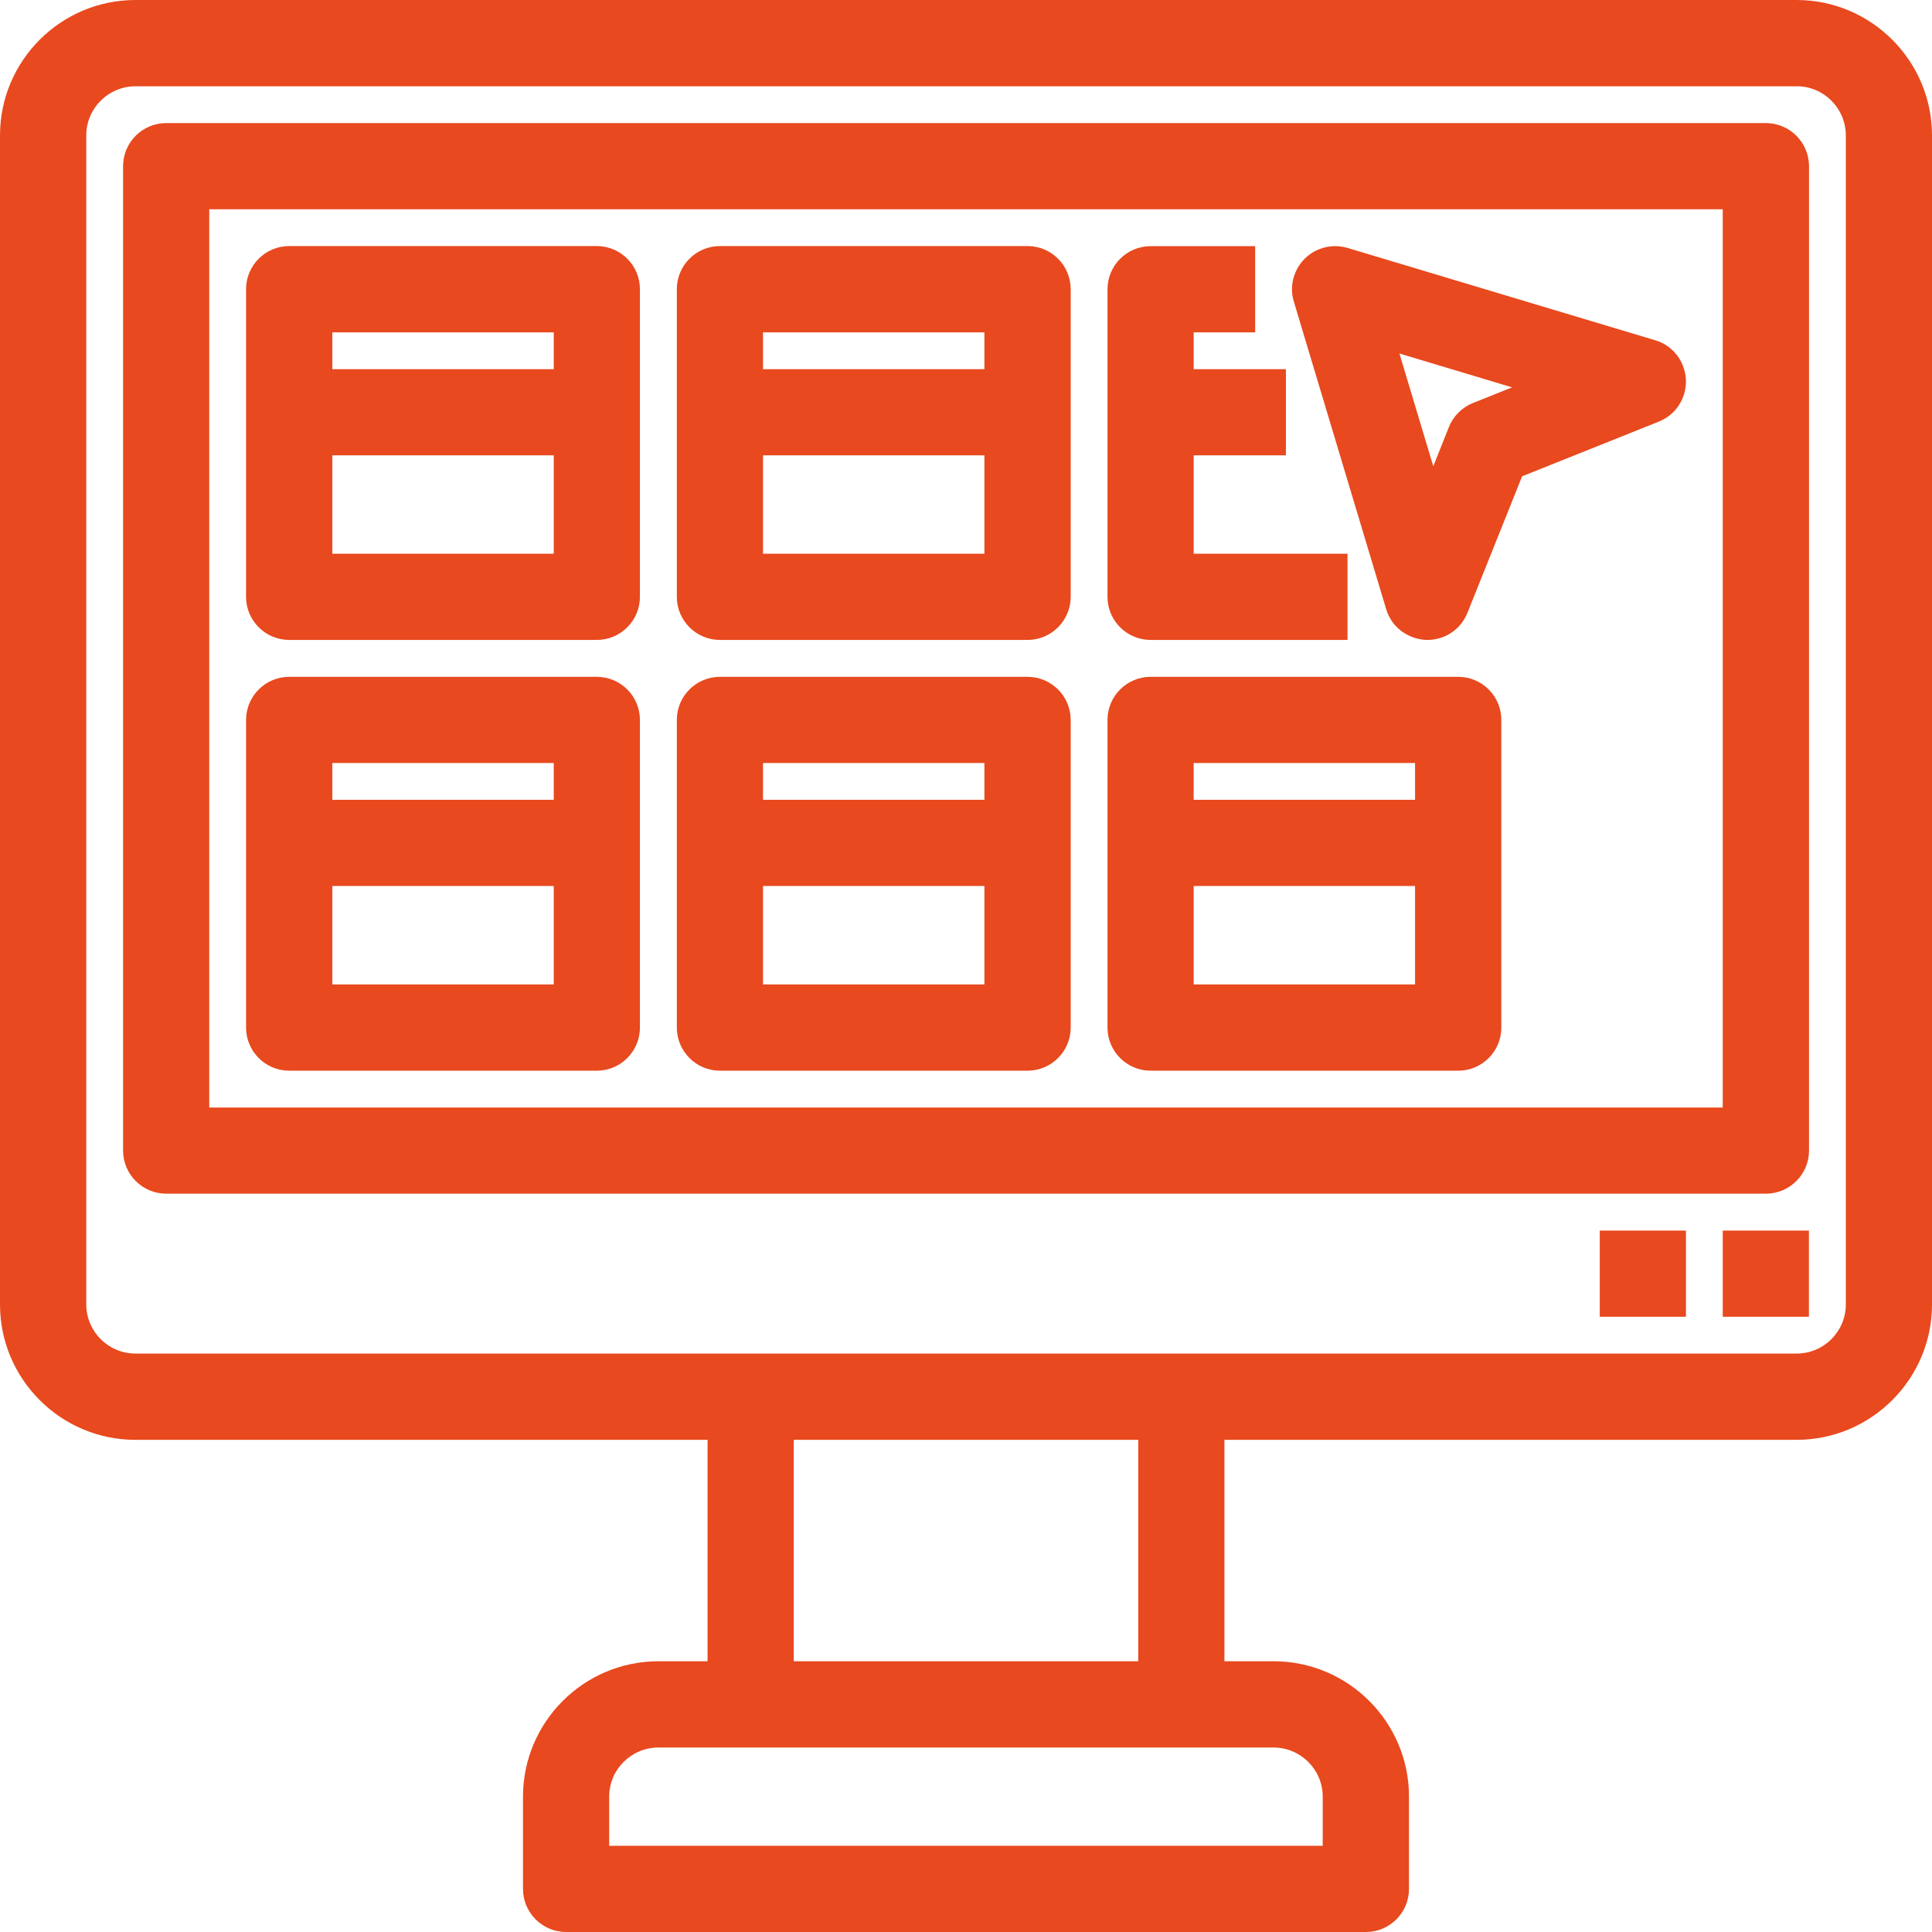 <svg width="58" height="58" viewBox="0 0 58 58" fill="none" xmlns="http://www.w3.org/2000/svg">
<path d="M53.934 0H4.066C1.824 0 0 1.824 0 4.066V39.16C0 41.401 1.824 43.225 4.066 43.225H21.242V49.872H19.767C17.525 49.872 15.701 51.696 15.701 53.937V56.706C15.701 57.42 16.281 58 16.994 58H41.006C41.719 58 42.299 57.42 42.299 56.706V53.937C42.299 51.696 40.475 49.872 38.233 49.872H36.758V43.225H53.934C56.175 43.225 58 41.401 58 39.16V4.066C58 1.824 56.175 0 53.934 0ZM39.712 55.413H18.288V53.937C18.288 53.122 18.952 52.462 19.764 52.462H38.233C39.048 52.462 39.709 53.126 39.709 53.937V55.413H39.712ZM23.829 49.872V43.225H34.171V49.872H23.829ZM55.413 4.066V39.16C55.413 39.975 54.749 40.635 53.937 40.635H4.066C3.251 40.635 2.59 39.971 2.59 39.16V4.066C2.59 3.251 3.254 2.59 4.066 2.59H53.937C54.749 2.587 55.413 3.251 55.413 4.066Z" fill="#E8491E"/>
<path d="M53.011 3.695H4.989C4.276 3.695 3.695 4.276 3.695 4.989V34.541C3.695 35.254 4.276 35.835 4.989 35.835H53.014C53.727 35.835 54.308 35.254 54.308 34.541V4.989C54.308 4.276 53.727 3.695 53.011 3.695ZM51.718 6.282V33.248H6.282V6.282H51.718Z" fill="#E8491E"/>
<path d="M54.305 36.943H51.718V39.53H54.305V36.943Z" fill="#E8491E"/>
<path d="M50.613 36.943H48.026V39.53H50.613V36.943Z" fill="#E8491E"/>
<path d="M8.681 19.211H17.917C18.631 19.211 19.211 18.631 19.211 17.917V8.681C19.211 7.968 18.631 7.387 17.917 7.387H8.681C7.968 7.387 7.387 7.968 7.387 8.681V17.917C7.387 18.631 7.968 19.211 8.681 19.211ZM9.977 11.083V9.977H16.624V11.083H9.977ZM9.977 16.624V13.67H16.624V16.624H9.977Z" fill="#E8491E"/>
<path d="M21.613 19.211H30.849C31.562 19.211 32.143 18.631 32.143 17.917V8.681C32.143 7.968 31.562 7.387 30.849 7.387H21.613C20.899 7.387 20.319 7.968 20.319 8.681V17.917C20.319 18.631 20.899 19.211 21.613 19.211ZM22.906 11.083V9.977H29.553V11.083H22.906ZM22.906 16.624V13.67H29.553V16.624H22.906Z" fill="#E8491E"/>
<path d="M34.541 19.211H40.453V16.624H35.835V13.67H38.604V11.083H35.835V9.977H37.681V7.39H34.541C33.828 7.39 33.248 7.971 33.248 8.684V17.921C33.248 18.631 33.828 19.211 34.541 19.211Z" fill="#E8491E"/>
<path d="M8.681 32.143H17.917C18.631 32.143 19.211 31.562 19.211 30.849V21.613C19.211 20.899 18.631 20.319 17.917 20.319H8.681C7.968 20.319 7.387 20.899 7.387 21.613V30.849C7.387 31.562 7.968 32.143 8.681 32.143ZM9.977 24.011V22.906H16.624V24.011H9.977ZM9.977 29.553V26.598H16.624V29.553H9.977Z" fill="#E8491E"/>
<path d="M21.613 32.143H30.849C31.562 32.143 32.143 31.562 32.143 30.849V21.613C32.143 20.899 31.562 20.319 30.849 20.319H21.613C20.899 20.319 20.319 20.899 20.319 21.613V30.849C20.319 31.562 20.899 32.143 21.613 32.143ZM22.906 24.011V22.906H29.553V24.011H22.906ZM22.906 29.553V26.598H29.553V29.553H22.906Z" fill="#E8491E"/>
<path d="M34.541 32.143H43.778C44.491 32.143 45.071 31.562 45.071 30.849V21.613C45.071 20.899 44.491 20.319 43.778 20.319H34.541C33.828 20.319 33.248 20.899 33.248 21.613V30.849C33.248 31.562 33.828 32.143 34.541 32.143ZM35.835 24.011V22.906H42.481V24.011H35.835ZM35.835 29.553V26.598H42.481V29.553H35.835Z" fill="#E8491E"/>
<path d="M41.614 18.288C41.771 18.816 42.247 19.183 42.812 19.211H42.852C43.383 19.211 43.855 18.893 44.053 18.399L45.695 14.299L49.798 12.657C50.119 12.53 50.372 12.284 50.508 11.966C50.644 11.648 50.65 11.296 50.52 10.975C50.372 10.604 50.069 10.326 49.69 10.215L40.453 7.443C39.768 7.239 39.048 7.628 38.842 8.31C38.767 8.554 38.767 8.811 38.842 9.054L41.614 18.288ZM42.012 10.613L45.395 11.629L44.219 12.098C43.892 12.228 43.63 12.49 43.497 12.821L43.028 13.997L42.012 10.613Z" fill="#E8491E"/>
</svg>
